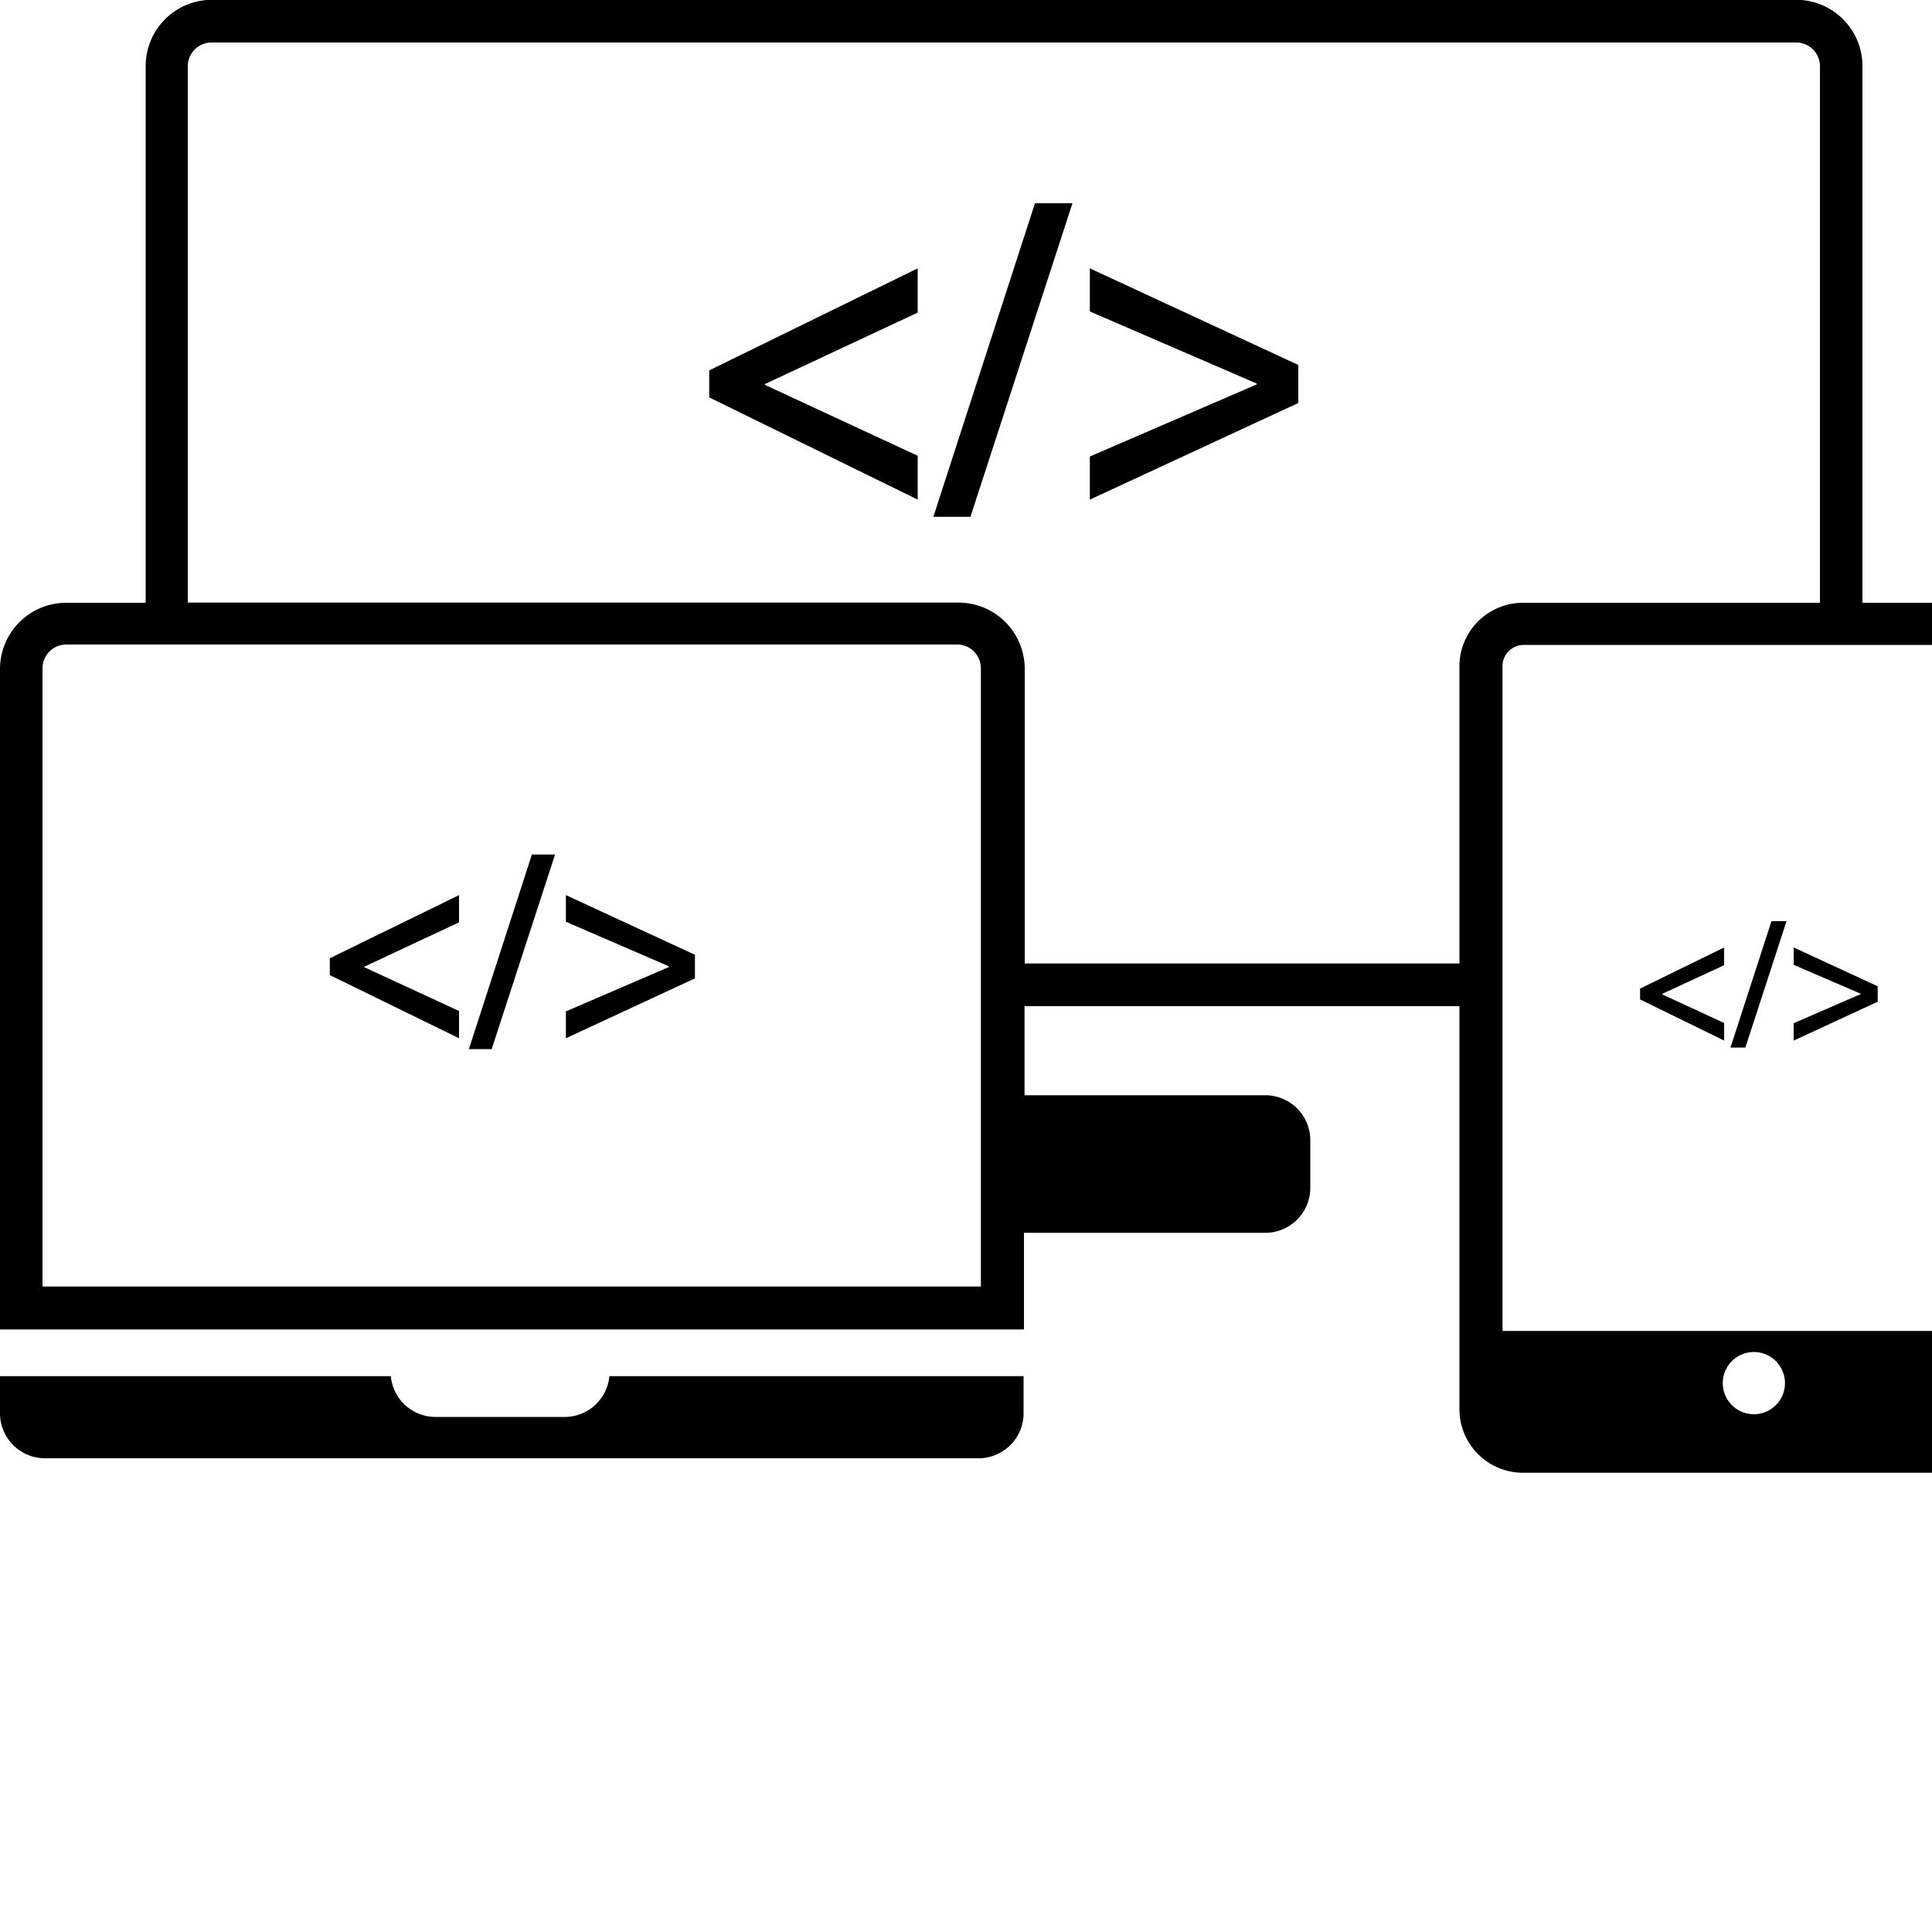 <svg id="Layer_1" data-name="Layer 1" xmlns="http://www.w3.org/2000/svg" viewBox="0 0 100 100"><title>front-end</title><path d="M40.65,98.86H34a2.32,2.32,0,0,1-2.31-2.11H11.46v1.93A2.33,2.33,0,0,0,13.79,101H62.11a2.33,2.33,0,0,0,2.33-2.33h0V96.75H43A2.32,2.32,0,0,1,40.65,98.86Z" transform="translate(-11.46 -25.52)"/><path d="M114.68,56.72h-6.82V28.94a3.43,3.43,0,0,0-3.43-3.43h-82A3.43,3.43,0,0,0,19,28.94h0V56.72H14.9a3.43,3.43,0,0,0-3.44,3.41h0v34.2h53v-5H77A2.33,2.33,0,0,0,79.28,87h0v-2.5A2.33,2.33,0,0,0,77,82.21H64.49V77.6H87V98.46a3.29,3.29,0,0,0,3.29,3.29h24.35A3.29,3.29,0,0,0,118,98.46V60A3.29,3.29,0,0,0,114.68,56.72Zm1.1,3.29V94.41H89.23V60a1.1,1.1,0,0,1,1.1-1.1h24.35A1.1,1.1,0,0,1,115.78,60Zm-15.15,37.1a1.61,1.61,0,1,1,1.61,1.61,1.61,1.61,0,0,1-1.61-1.61Zm-38.32-5H13.66v-32a1.23,1.23,0,0,1,1.23-1.23H61a1.23,1.23,0,0,1,1.23,1.23v32ZM64.5,75.4V60.14a3.43,3.43,0,0,0-3.43-3.43H21.18V28.94a1.23,1.23,0,0,1,1.24-1.22h82A1.23,1.23,0,0,1,105.66,29h0V56.72H90.29A3.29,3.29,0,0,0,87,60V75.39H64.5Z" transform="translate(-11.46 -25.52)"/><polygon points="17.07 50.47 23.76 53.74 23.76 52.33 18.85 50.06 18.85 50.04 23.76 47.74 23.76 46.33 17.07 49.6 17.07 50.47"/><polygon points="24.27 54.3 25.45 54.3 28.73 44.23 27.53 44.23 24.27 54.3"/><polygon points="29.29 47.71 34.63 50.02 34.63 50.05 29.29 52.35 29.29 53.74 35.97 50.64 35.97 49.42 29.29 46.33 29.29 47.71"/><polygon points="36.71 20.57 47.5 25.86 47.5 23.59 39.59 19.92 39.59 19.88 47.5 16.18 47.5 13.89 36.71 19.17 36.71 20.57"/><polygon points="48.31 26.75 50.23 26.75 55.51 10.52 53.57 10.52 48.31 26.75"/><polygon points="56.41 16.12 65.04 19.85 65.04 19.9 56.41 23.63 56.41 25.86 67.2 20.86 67.2 18.89 56.41 13.89 56.41 16.12"/><polygon points="89.24 52.95 86.04 51.47 86.04 51.44 89.24 49.96 89.24 49.04 84.89 51.17 84.89 51.73 89.24 53.86 89.24 52.95"/><polygon points="92.47 47.68 91.69 47.68 89.57 54.22 90.34 54.22 92.47 47.68"/><polygon points="97.19 51.05 92.84 49.04 92.84 49.94 96.32 51.44 96.32 51.45 92.84 52.96 92.84 53.86 97.19 51.85 97.19 51.05"/></svg>